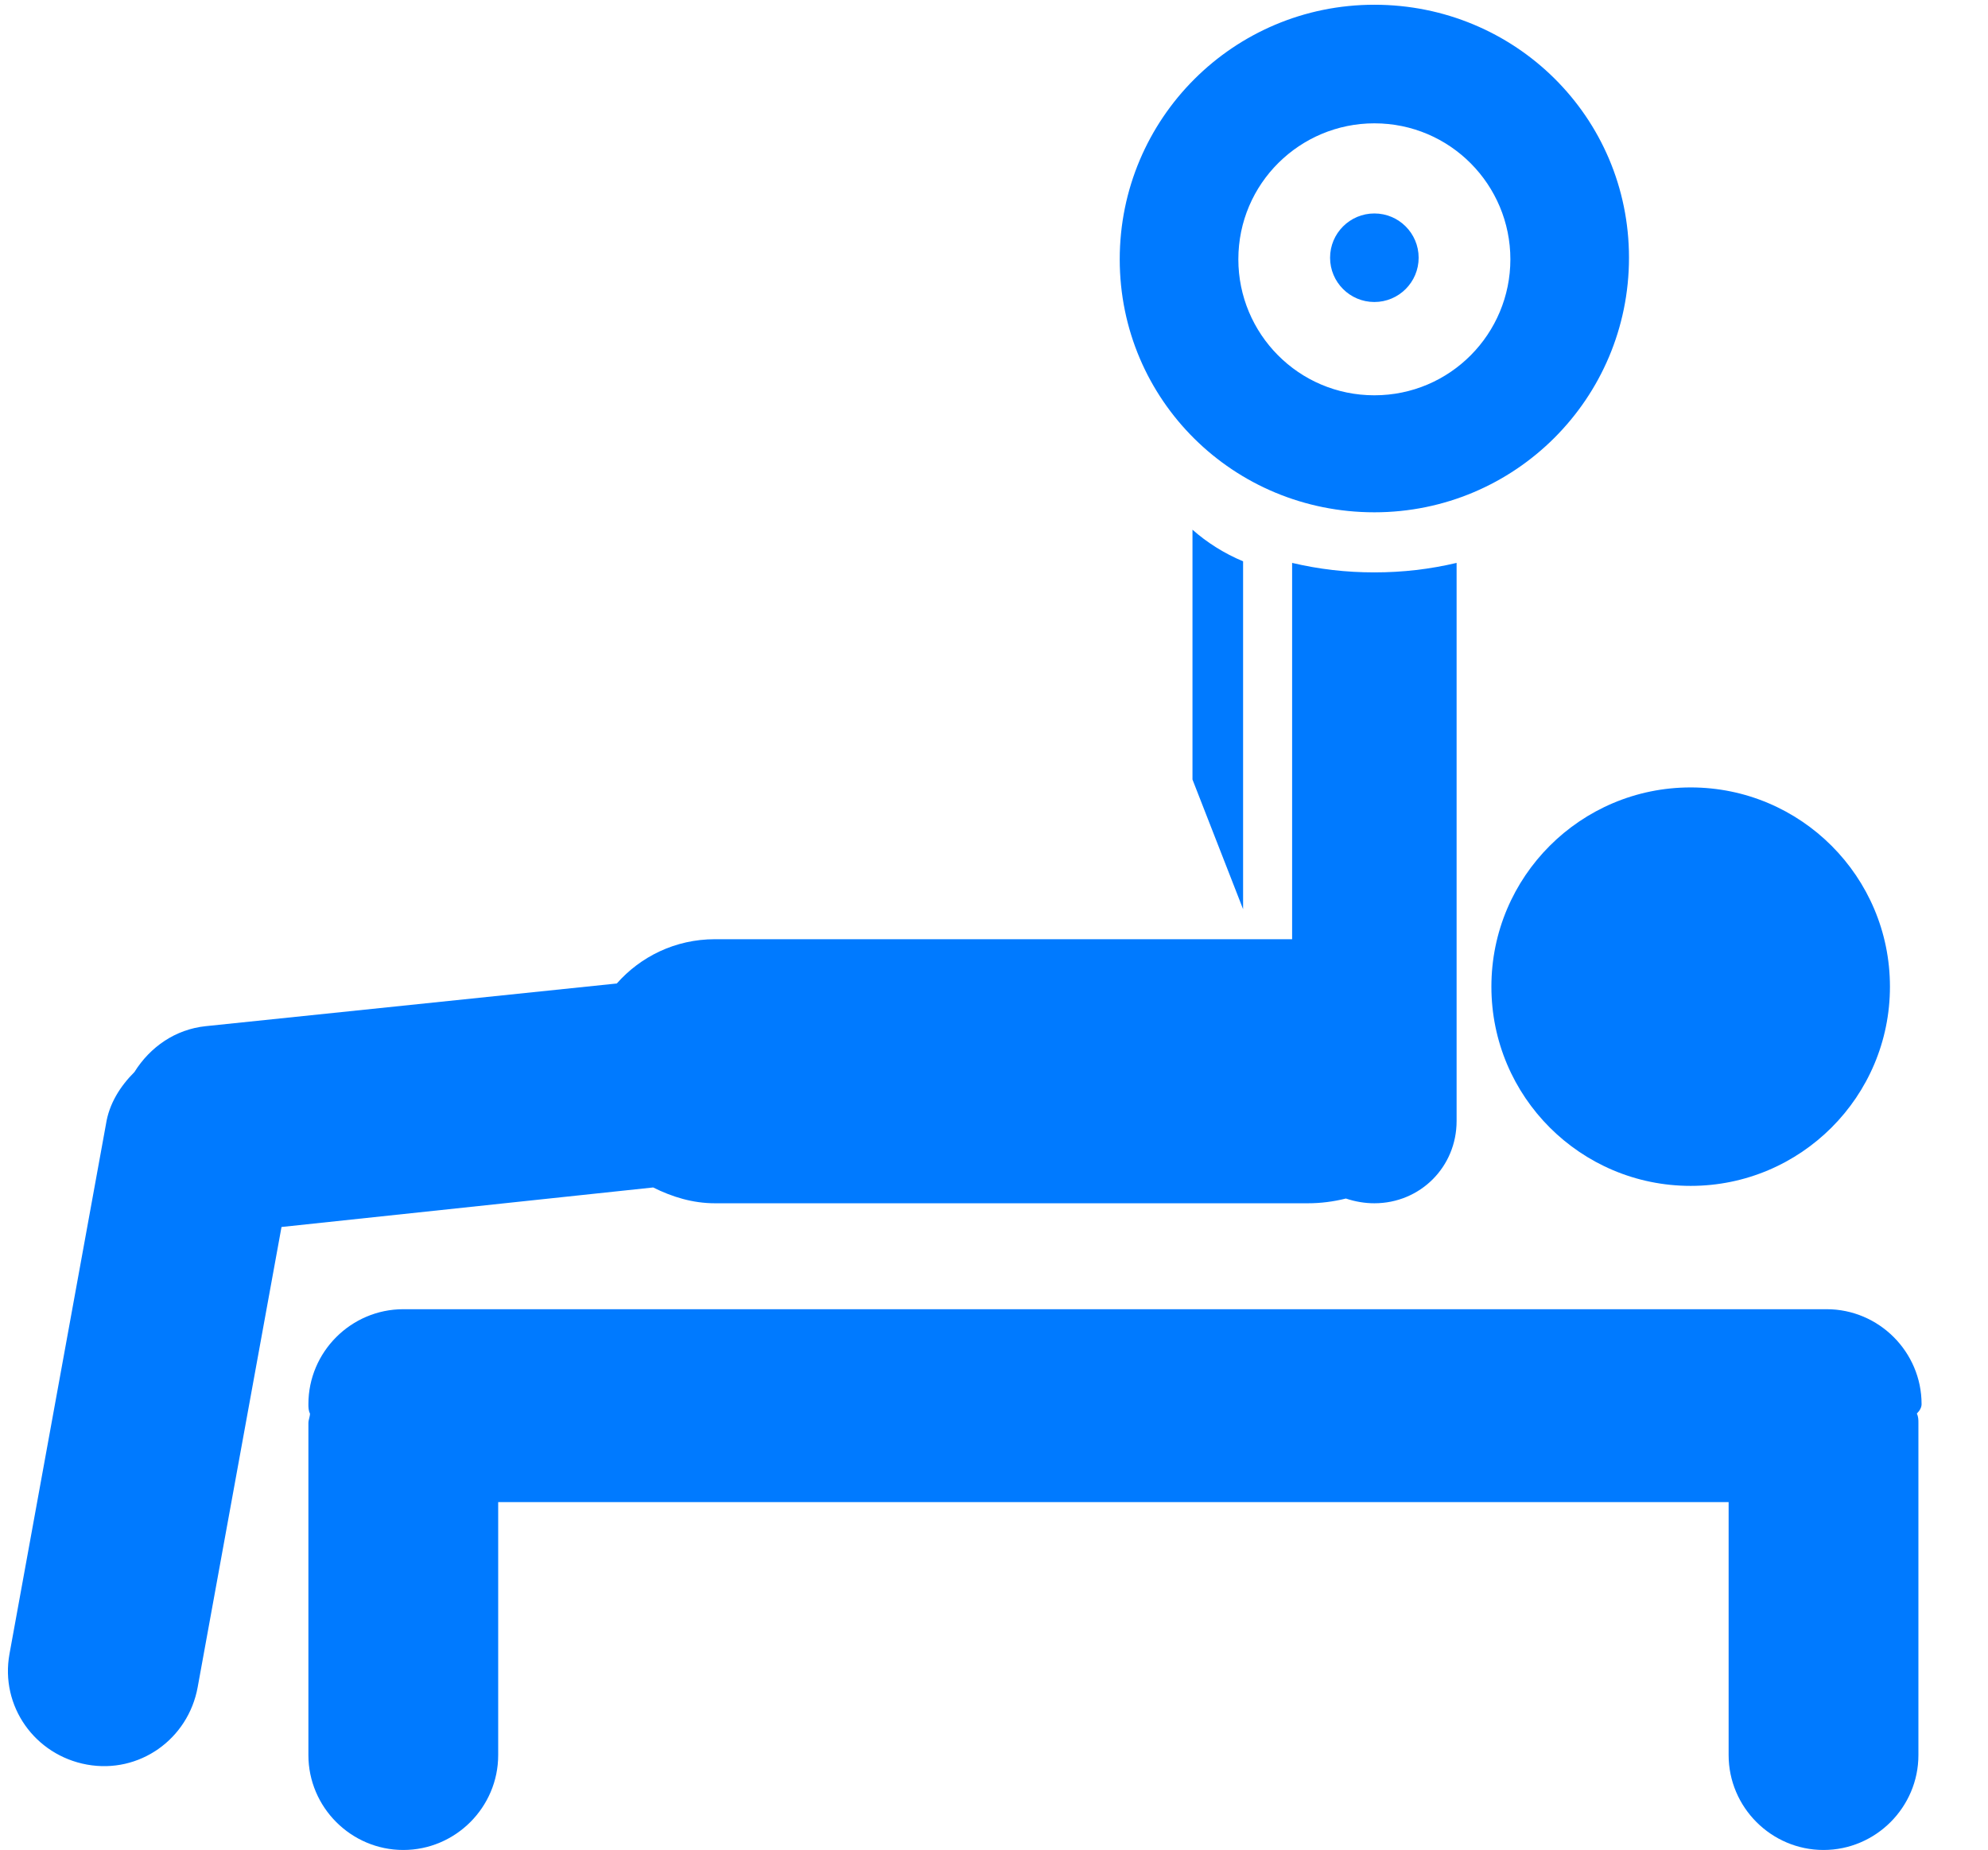 <?xml version="1.0" encoding="utf-8"?>
<!-- Generator: Adobe Illustrator 21.1.0, SVG Export Plug-In . SVG Version: 6.00 Build 0)  -->
<svg version="1.1" id="Layer_1" xmlns="http://www.w3.org/2000/svg" xmlns:xlink="http://www.w3.org/1999/xlink" x="0px" y="0px"
	 viewBox="0 0 125.7 117" style="enable-background:new 0 0 125.7 117;" xml:space="preserve">
<style type="text/css">
	.st0{fill:#007AFF;}
</style>
<path class="st0" d="M121.5,88.8c0-3.3-2.7-6-6-6h-90c-3.3,0-6,2.7-6,6c0,0.2,0,0.4,0.1,0.6c0,0.2-0.1,0.4-0.1,0.6v21
	c0,3.3,2.7,6,6,6s6-2.7,6-6V95h77.8v16c0,3.3,2.7,6,6,6s6-2.7,6-6V90c0-0.2,0-0.4-0.1-0.6C121.4,89.2,121.5,89,121.5,88.8z"/>
<circle class="st0" cx="106.9" cy="62.4" r="12.6"/>
<path class="st0" d="M86.9,0.3c-8.9,0-16.1,7.2-16.1,16.1s7.2,16,16.1,16S103,25.2,103,16.3S95.8,0.3,86.9,0.3z M86.9,25
	c-4.8,0-8.6-3.9-8.6-8.6c0-4.8,3.9-8.6,8.6-8.6c4.8,0,8.6,3.9,8.6,8.6S91.7,25,86.9,25z"/>
<circle class="st0" cx="86.9" cy="16.3" r="2.8"/>
<path class="st0" d="M86.9,36.2c-1.8,0-3.5-0.2-5.2-0.6v23.8H45.2c-2.5,0-4.7,1.1-6.2,2.8l-26,2.7c-1.9,0.2-3.5,1.3-4.5,2.9
	c-0.9,0.9-1.6,2-1.8,3.3l-6.1,33.5c-0.6,3.3,1.6,6.4,4.9,7s6.4-1.6,7-4.9l5.3-29.1l23.5-2.5c1.2,0.6,2.5,1,3.9,1h37.5
	c0.8,0,1.6-0.1,2.4-0.3c0.6,0.2,1.2,0.3,1.8,0.3c2.9,0,5.2-2.3,5.2-5.2V35.6C90.4,36,88.7,36.2,86.9,36.2z"/>
<path class="st0" d="M75.4,33.5v15.8l3.2,8.2v-22C77.4,35,76.3,34.3,75.4,33.5z"/>
</svg>
